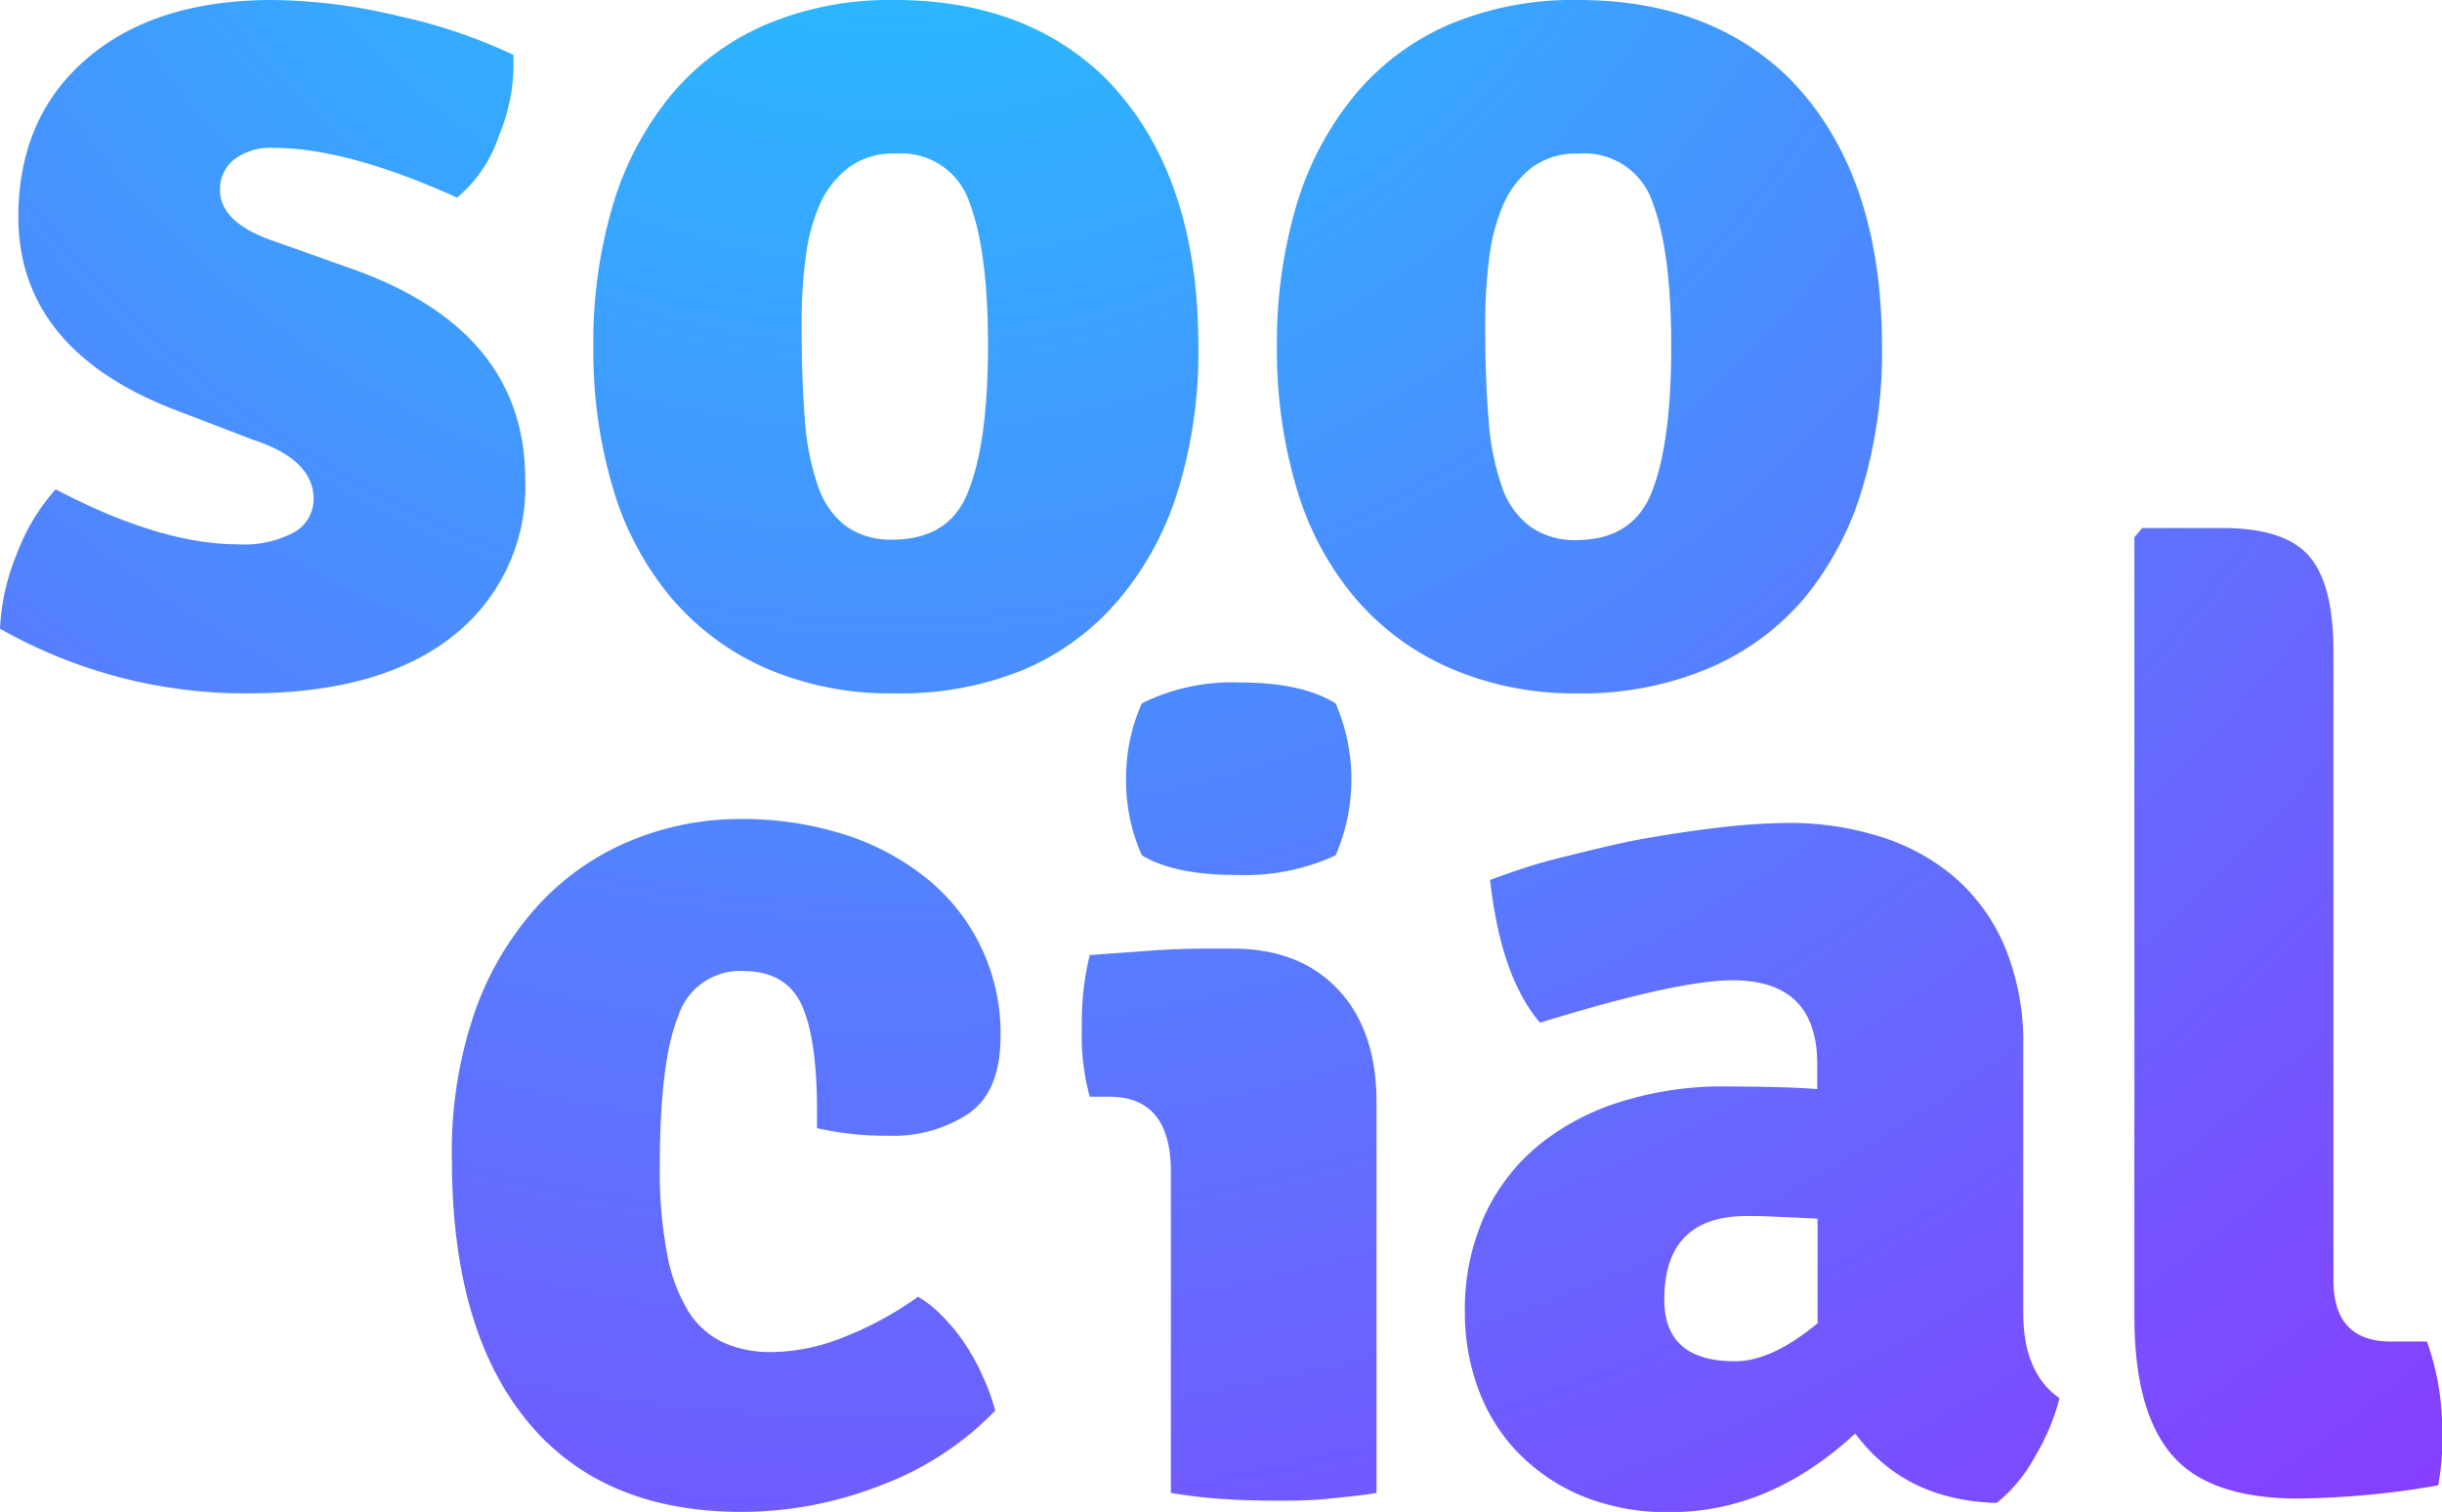 <svg xmlns="http://www.w3.org/2000/svg" xmlns:xlink="http://www.w3.org/1999/xlink" viewBox="0 0 204.26 126.47"><defs><style>.cls-1{fill:url(#radial-gradient);}</style><radialGradient id="radial-gradient" cx="74.43" cy="-39.83" r="240.08" gradientUnits="userSpaceOnUse"><stop offset="0" stop-color="#16d3ff"/><stop offset="1" stop-color="#9727ff"/></radialGradient></defs><g id="Layer_2" data-name="Layer 2"><g id="Layer_1-2" data-name="Layer 1"><path class="cls-1" d="M43.93,40.1q0-12.5-14.57-17.64l-6.79-2.41q-4.17-1.53-4.17-4.17a3.17,3.17,0,0,1,1.15-2.51,5,5,0,0,1,3.35-1q6.13,0,15.33,4.16a11.35,11.35,0,0,0,3.51-5.2,15.55,15.55,0,0,0,1.2-6.74,44.27,44.27,0,0,0-9.53-3.23A46.74,46.74,0,0,0,22.79,0Q13,0,7.29,4.88T1.53,18.08q0,11.39,13.7,16.43l6,2.3q5,1.65,5,4.93a3.17,3.17,0,0,1-1.64,2.79,8.8,8.8,0,0,1-4.71,1q-6.46,0-15.23-4.6a17.11,17.11,0,0,0-3.23,5.37A18.6,18.6,0,0,0,0,52.59,41.58,41.58,0,0,0,20.71,58q11.16,0,17.2-4.82A15.82,15.82,0,0,0,43.93,40.1Z"/><path class="cls-1" d="M93.61,50.12A25.79,25.79,0,0,0,98.54,41,39.54,39.54,0,0,0,100.24,29q0-14.67-7.89-22.57Q85.68,0,74.82,0A26.54,26.54,0,0,0,64,2.08,21.24,21.24,0,0,0,56.09,8a26.33,26.33,0,0,0-4.82,9.14A40.07,40.07,0,0,0,49.63,29a40.09,40.09,0,0,0,1.64,11.83A25.38,25.38,0,0,0,56.14,50,22.09,22.09,0,0,0,64,55.87,26.19,26.19,0,0,0,74.82,58a27.27,27.27,0,0,0,10.85-2A21.39,21.39,0,0,0,93.61,50.12Zm-12.55-9.2c-1,2.81-3.17,4.22-6.4,4.22A6.46,6.46,0,0,1,70.74,44a7,7,0,0,1-2.32-3.34,21.41,21.41,0,0,1-1.1-5.59c-.18-2.23-.27-4.87-.27-7.94a41.74,41.74,0,0,1,.33-5.53,16,16,0,0,1,1.21-4.55A8,8,0,0,1,71,14a6.21,6.21,0,0,1,3.92-1.15,6,6,0,0,1,6.18,4.11q1.55,4.09,1.54,12T81.06,40.92Z"/><path class="cls-1" d="M142.85,55.93a21.51,21.51,0,0,0,8-5.81A26.1,26.1,0,0,0,155.73,41,39.55,39.55,0,0,0,157.42,29q0-14.67-7.88-22.57Q142.85,0,132,0a26.58,26.58,0,0,0-10.85,2.08A21.13,21.13,0,0,0,113.28,8a26.34,26.34,0,0,0-4.83,9.14A40.4,40.4,0,0,0,106.81,29a40.42,40.42,0,0,0,1.64,11.83A25.24,25.24,0,0,0,113.33,50a21.92,21.92,0,0,0,7.89,5.86A26.16,26.16,0,0,0,132,58,27.22,27.22,0,0,0,142.85,55.93ZM127.93,44a6.94,6.94,0,0,1-2.32-3.34,21.41,21.41,0,0,1-1.1-5.59c-.19-2.23-.28-4.87-.28-7.94a43.51,43.51,0,0,1,.33-5.53,16.35,16.35,0,0,1,1.21-4.55A7.9,7.9,0,0,1,128.15,14a6.18,6.18,0,0,1,3.91-1.15,6,6,0,0,1,6.18,4.11q1.55,4.09,1.55,12t-1.55,12q-1.55,4.21-6.4,4.22A6.43,6.43,0,0,1,127.93,44Z"/><path class="cls-1" d="M74.37,95A11.33,11.33,0,0,0,81,93.16q2.69-1.86,2.69-6.46A16.61,16.61,0,0,0,77.6,73.55a21,21,0,0,0-6.9-3.72,28,28,0,0,0-8.82-1.32,23.82,23.82,0,0,0-9,1.76,21.77,21.77,0,0,0-7.67,5.25A26,26,0,0,0,39.8,84.4a35.66,35.66,0,0,0-2,12.6q0,14.13,6.24,21.8t18,7.67a32,32,0,0,0,11.83-2.3A25.78,25.78,0,0,0,83.24,118a16.8,16.8,0,0,0-1-2.79,18.44,18.44,0,0,0-1.53-2.8,15.45,15.45,0,0,0-1.92-2.35,9.39,9.39,0,0,0-2-1.59A28.5,28.5,0,0,1,70.2,112a16.48,16.48,0,0,1-5.58,1.1,9.73,9.73,0,0,1-4.17-.82,7,7,0,0,1-2.9-2.63,14.06,14.06,0,0,1-1.75-4.77,36.81,36.81,0,0,1-.61-7.34q0-8.76,1.54-12.54a5.43,5.43,0,0,1,5.37-3.78q3.62,0,4.93,2.79c.87,1.87,1.31,4.84,1.31,8.93v1.43A25.81,25.81,0,0,0,74.37,95Z"/><path class="cls-1" d="M94.19,65.19a15.41,15.41,0,0,0,1.32,6.36q2.73,1.64,7.89,1.64a18.21,18.21,0,0,0,8.32-1.64,16,16,0,0,0,0-12.71q-2.85-1.76-8-1.75a16.9,16.9,0,0,0-8.22,1.75A15.4,15.4,0,0,0,94.19,65.19Z"/><path class="cls-1" d="M103.2,79.35h-2.41c-1.32,0-2.78.05-4.39.16l-5.25.38A24,24,0,0,0,90.49,86a19.57,19.57,0,0,0,.66,5.74h1.64c3.43,0,5.15,2.1,5.15,6.28v26.86a40.74,40.74,0,0,0,4.11.49c1.49.11,3,.16,4.54.16s3,0,4.49-.16,2.81-.27,4.06-.49V92.23q0-6-3.18-9.42T103.2,79.35Z"/><path class="cls-1" d="M169.23,109.81V87.57a20.75,20.75,0,0,0-1.59-8.49,15.86,15.86,0,0,0-4.27-5.8,17.66,17.66,0,0,0-6.25-3.34,25,25,0,0,0-7.39-1.1,53,53,0,0,0-5.92.38q-3.28.39-6.68,1c-2.26.43-4.47,1-6.63,1.53s-4.1,1.2-5.86,1.86c.59,5.41,2,9.39,4.17,11.94Q140.3,82,144.91,82,152,82,152,89v2.1c-.95-.07-2.06-.13-3.34-.16s-2.76-.06-4.44-.06a28.49,28.49,0,0,0-8.43,1.21,20.68,20.68,0,0,0-6.91,3.56,16.54,16.54,0,0,0-4.65,5.91,19.06,19.06,0,0,0-1.7,8.27,18.27,18.27,0,0,0,1.1,6.3,15.16,15.16,0,0,0,3.28,5.32,16.25,16.25,0,0,0,5.37,3.67,18.76,18.76,0,0,0,7.45,1.37q8.33,0,15.45-6.58,4.15,5.6,11.83,5.81a12.57,12.57,0,0,0,3.18-3.84,18.56,18.56,0,0,0,2.08-4.92Q169.23,114.85,169.23,109.81Zm-17.2.88q-3.84,3.18-6.9,3.18-5.92,0-5.92-5.15,0-7,6.9-7c.51,0,1.26,0,2.25.05s2.21.09,3.67.17Z"/><path class="cls-1" d="M203,112.22h-3c-3.22,0-4.82-1.71-4.82-5.14V54.47c0-3.79-.7-6.45-2.08-8s-3.8-2.3-7.23-2.3h-6.69l-.65.77v65.18q0,7.89,3.12,11.56t10.57,3.67a72.21,72.21,0,0,0,11.72-1.1,21,21,0,0,0,.33-4.75A21.57,21.57,0,0,0,203,112.22Z"/></g></g></svg>